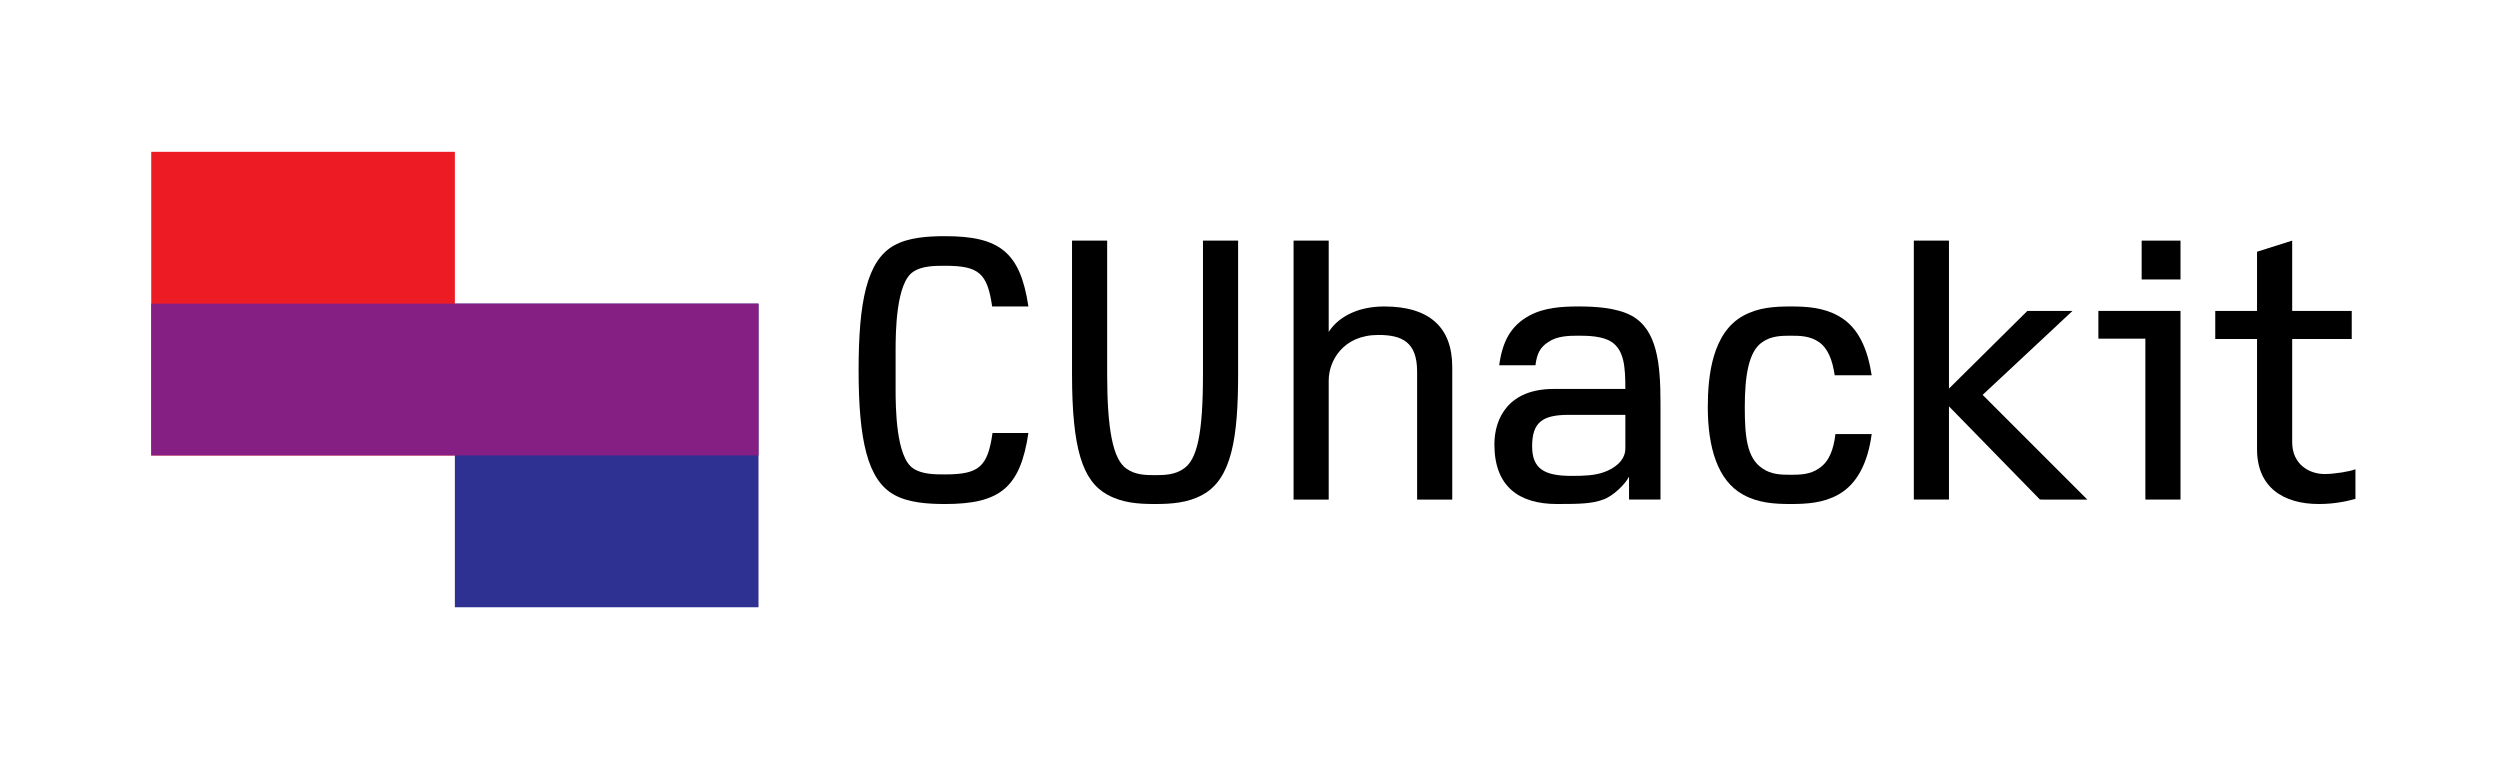<svg enable-background="new 0 0 2058.412 625" viewBox="0 0 2058.412 625" xmlns="http://www.w3.org/2000/svg"><path d="m778.22 414.985c-13.712 0-30.156-.915-42.036-7.622-21.933-12.176-29.24-45.075-29.24-102.64 0-56.041 6.697-90.16 29.24-102.651 11.88-6.698 28.325-7.612 42.036-7.612 44.769 0 61.823 13.101 68.531 57.87h-29.849c-3.964-27.41-10.967-33.498-38.681-33.498-8.527 0-18.883 0-26.203 4.868-14.309 9.136-14.613 49.953-14.613 65.494v31.058c0 15.236.304 56.357 14.613 65.494 7.32 4.867 17.676 4.867 26.203 4.867 28.02 0 35.022-6.392 38.987-34.107h29.544c-6.708 45.074-23.457 58.48-68.531 58.48z"/><path d="m1019.424 307.772c0 52.381-5.183 86.5-29.24 99.591-12.186 6.708-25.592 7.622-39.292 7.622-13.71 0-26.811-.915-38.987-7.622-20.713-11.261-29.24-38.072-29.24-99.591v-109.653h28.935v109.958c0 44.769 4.563 70.35 16.139 77.974 7.002 4.867 14.919 5.172 23.152 5.172 8.223 0 16.444-.304 23.447-5.172 11.271-7.318 16.15-28.337 16.15-77.974v-109.958h28.934v109.653z"/><path d="m1166.8 411.326v-105.384c0-24.678-12.785-30.154-31.974-30.154-28.935 0-40.817 21.324-40.817 37.462v98.076h-28.934v-213.207h28.934v75.229c6.393-10.356 21.324-21.018 45.684-21.018 37.157 0 56.04 17.066 56.04 49.953v109.043h-28.934z"/><path d="m1338.253 341.575h-46.61c-21.616 0-30.143 6.098-30.143 25.897 0 18.274 9.746 24.361 32.278 24.361 10.661 0 19.188-.305 26.811-3.05 7.917-2.732 17.664-9.136 17.664-19.493zm3.038 69.751v-18.883c-2.734 5.783-13.091 16.139-21.312 18.883-9.148 3.355-18.286 3.659-38.083 3.659-31.058 0-51.467-14.32-51.467-49.038 0-22.238 12.186-45.696 48.734-45.696h59.09c0-17.969-.915-31.669-11.271-38.682-7.308-4.867-19.189-5.173-27.411-5.173-8.233 0-17.675.305-24.676 5.173-6.697 4.269-9.443 9.442-10.662 19.189h-29.851c2.744-20.104 9.747-32.583 24.678-40.805 12.186-6.709 26.801-7.624 40.511-7.624 13.7 0 31.364.915 43.854 7.624 21.018 11.565 23.763 39.279 23.763 72.18v79.192h-25.896z"/><path d="m1513.354 407.363c-12.174 6.708-25.276 7.622-38.987 7.622-13.7 0-26.801-.915-38.987-7.622-21.322-11.565-29.24-39.292-29.24-72.181 0-25.591 3.659-61.224 29.24-75.228 12.186-6.709 25.287-7.624 38.987-7.624 13.71 0 26.812.915 38.987 7.624 17.663 9.442 24.677 29.24 27.715 49.038h-30.448c-1.83-12.795-5.794-22.543-13.101-27.422-7.003-4.867-14.932-5.173-23.153-5.173s-16.139.305-23.141 5.173c-11.576 7.624-14.625 28.021-14.625 53.612 0 23.752 1.524 42.025 14.625 50.564 7.003 4.867 14.92 5.173 23.141 5.173s16.151-.305 23.153-5.173c8.526-5.489 12.186-15.54 13.71-28.325h29.839c-3.038 22.836-11.565 41.11-27.715 49.943z"/><path d="m1679.632 411.326-74.922-76.754v76.754h-28.934v-213.207h28.934v121.828l64.571-63.958h37.158l-74.014 69.142 86.192 86.195z"/><path d="m1763.363 230.103v-31.984h31.989v31.984zm3.053 181.223v-132.489h-38.685v-22.848h67.621v155.337h-28.936z"/><path d="m1909.243 414.985c-29.548 0-50.875-14.016-50.875-45.085v-90.759h-34.406v-23.152h34.406v-48.734l28.936-9.136v57.87h49.036v23.152h-49.036v84.976c0 17.969 13.716 26.19 26.807 26.19 7.922 0 21.014-2.133 25.281-3.953v24.362c-6.407 1.83-16.746 4.269-30.15 4.269z"/><path d="m374.524 250h249.999v249.999h-249.999z" fill="#2e3192"/><path d="m124.525 125.001h249.999v249.999h-249.999z" fill="#ed1c24"/><path d="m124.525 250h499.998v124.999h-499.998z" fill="#851f83"/><path d="m0 0h2064.555v625h-2064.555z" fill="none"/></svg>